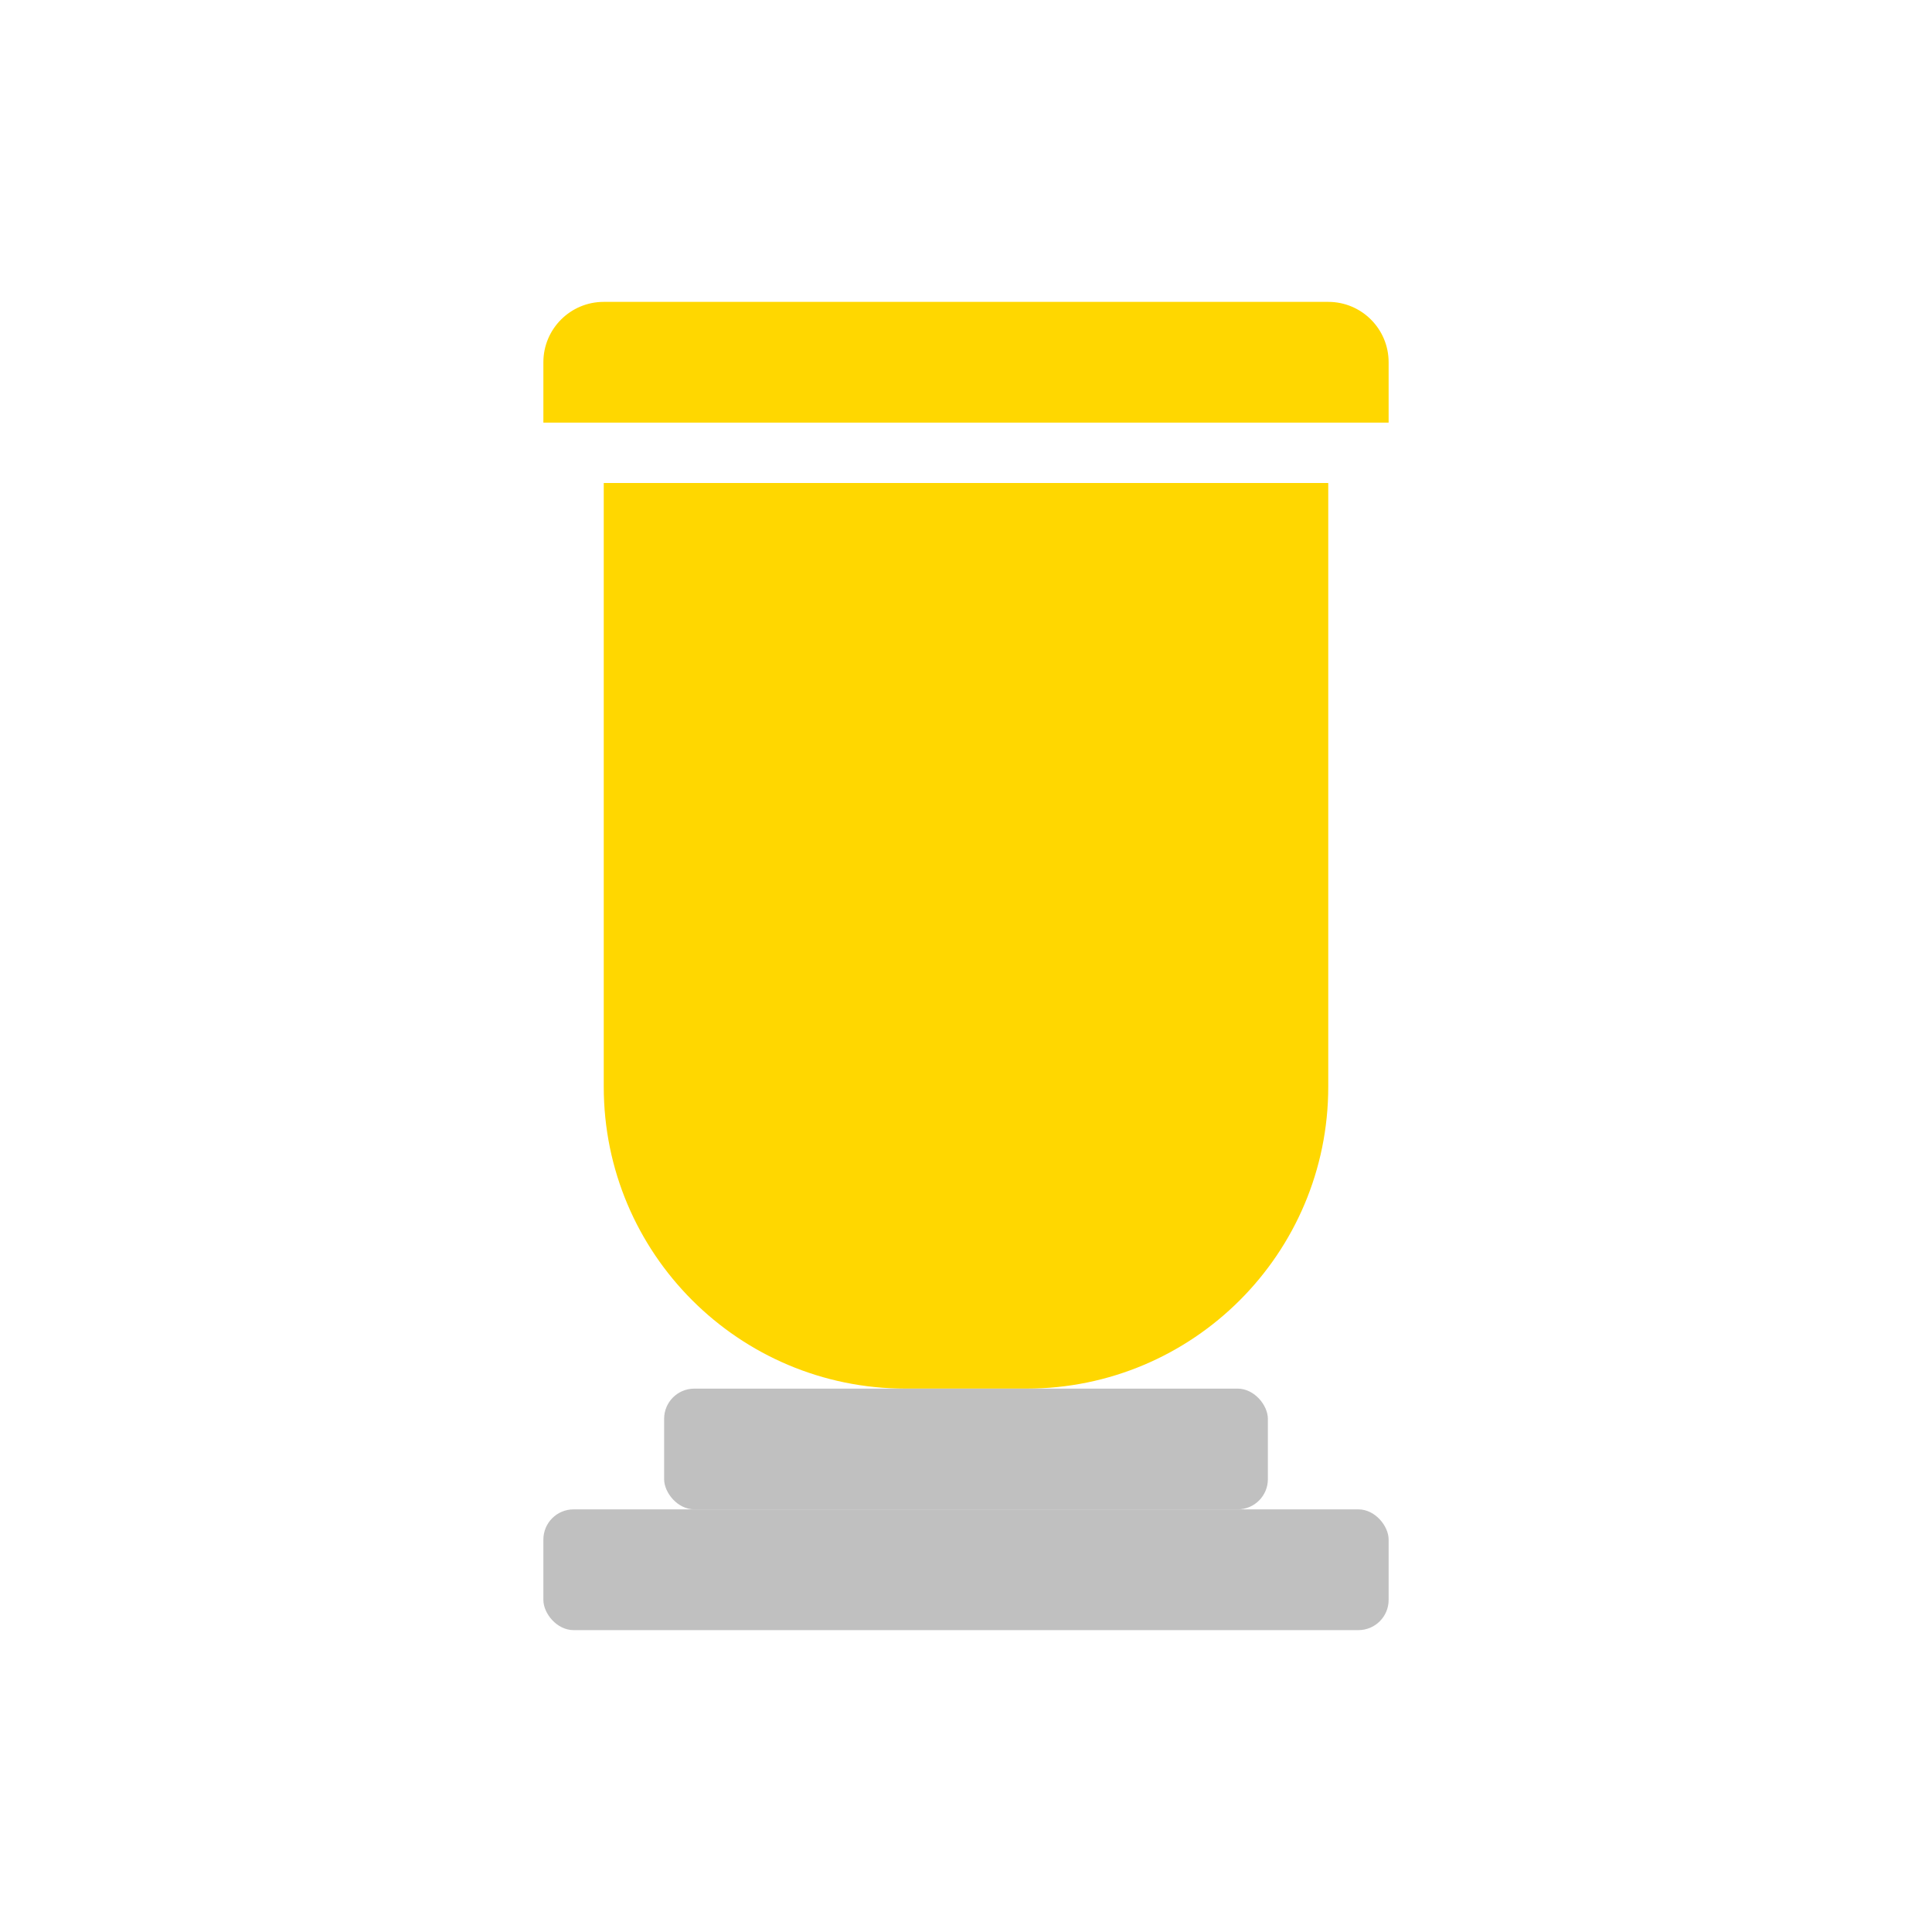 <svg width="64" height="64" viewBox="0 0 64 64" fill="none" xmlns="http://www.w3.org/2000/svg">
  <style>
    .trophy-cup { fill: #FFD700; } /* Gold color for the cup */
    .trophy-base { fill: #C0C0C0; } /* Silver/Gray for the base */
    @media (prefers-color-scheme: dark) {
      .trophy-cup { fill: #FACC15; } /* Slightly adjusted gold for dark mode */
      .trophy-base { fill: #A0A0A0; } /* Darker gray for dark mode */
    }
  </style>
  <path class="trophy-cup" d="M18 12C18 10.895 18.895 10 20 10H44C45.105 10 46 10.895 46 12V14H18V12Z"/>
  <path class="trophy-cup" d="M20 16H44V36C44 41.523 39.523 46 34 46H30C24.477 46 20 41.523 20 36V16Z"/>
  <rect class="trophy-base" x="22" y="46" width="20" height="4" rx="1"/>
  <rect class="trophy-base" x="18" y="50" width="28" height="4" rx="1"/>
</svg>